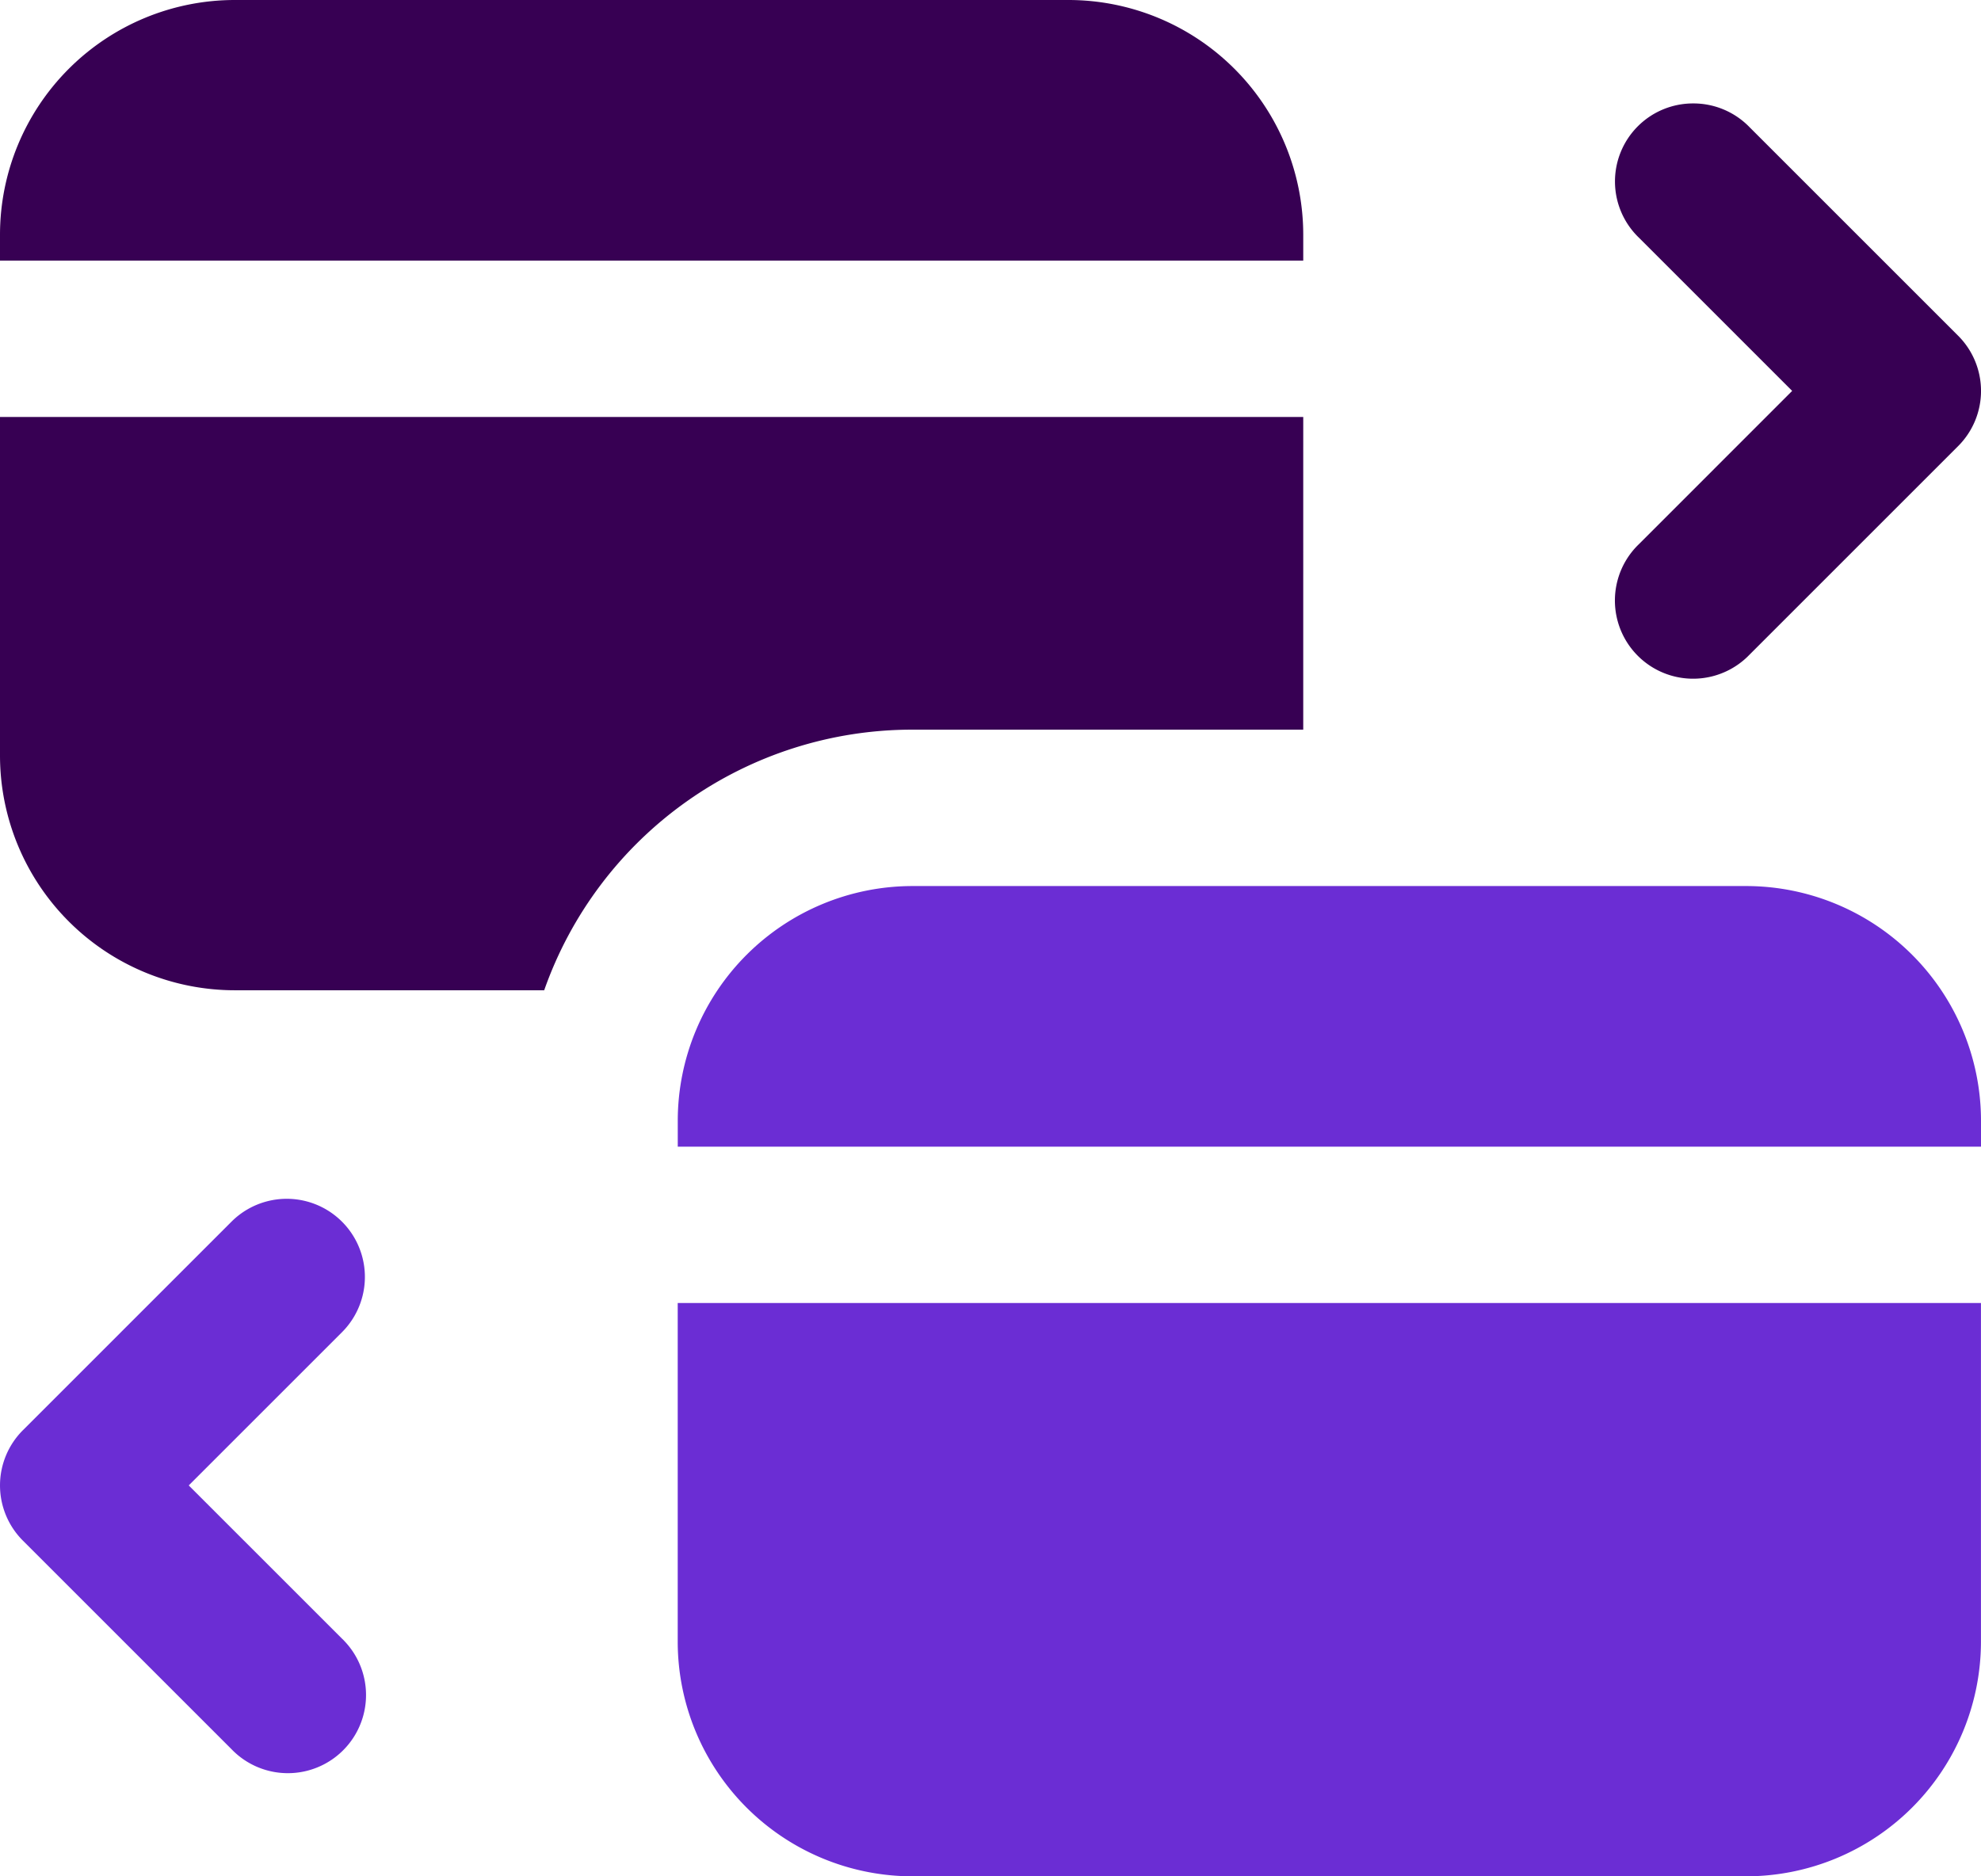 <svg xmlns="http://www.w3.org/2000/svg" xmlns:xlink="http://www.w3.org/1999/xlink" width="43.159" height="40.887" viewBox="0 0 43.159 40.887">
  <defs>
    <clipPath id="clip-path">
      <rect id="Rectangle_76" data-name="Rectangle 76" width="43.159" height="40.887" transform="translate(0 0)" fill="none"/>
    </clipPath>
  </defs>
  <g id="transferAccount" transform="translate(0 0)">
    <g id="Group_38" data-name="Group 38" clip-path="url(#clip-path)">
      <path id="Path_557" data-name="Path 557" d="M5.111,0A5.118,5.118,0,0,0,0,5.111v.568H28.393V5.111A5.118,5.118,0,0,0,23.283,0ZM36.894,2.254A1.7,1.7,0,0,0,35.707,5.18l3.338,3.338-3.338,3.339a1.7,1.7,0,1,0,2.36,2.458l.049-.049,4.543-4.543a1.7,1.7,0,0,0,0-2.409L38.116,2.771a1.7,1.7,0,0,0-1.222-.517M0,9.086v7.382a5.118,5.118,0,0,0,5.111,5.111h6.745A8.5,8.5,0,0,1,19.875,15.9h8.518V9.086Z" fill="#370053"/>
      <path id="Path_558" data-name="Path 558" d="M43.159,24.419v.568H14.766v-.568a5.118,5.118,0,0,1,5.111-5.111H38.048a5.119,5.119,0,0,1,5.111,5.111" fill="#6b2dd4"/>
      <path id="Path_559" data-name="Path 559" d="M14.765,28.394H43.158v7.382a5.118,5.118,0,0,1-5.11,5.111H19.876a5.118,5.118,0,0,1-5.111-5.111Z" fill="#6b2dd4"/>
      <path id="Path_560" data-name="Path 560" d="M7.5,35.757a1.7,1.7,0,1,1-2.457,2.359L.5,33.573a1.7,1.7,0,0,1,0-2.408l4.543-4.543A1.7,1.7,0,1,1,7.451,29.03L4.112,32.369l3.339,3.339a.566.566,0,0,1,.049.049" fill="#6b2dd4"/>
    </g>
  </g>
</svg>
